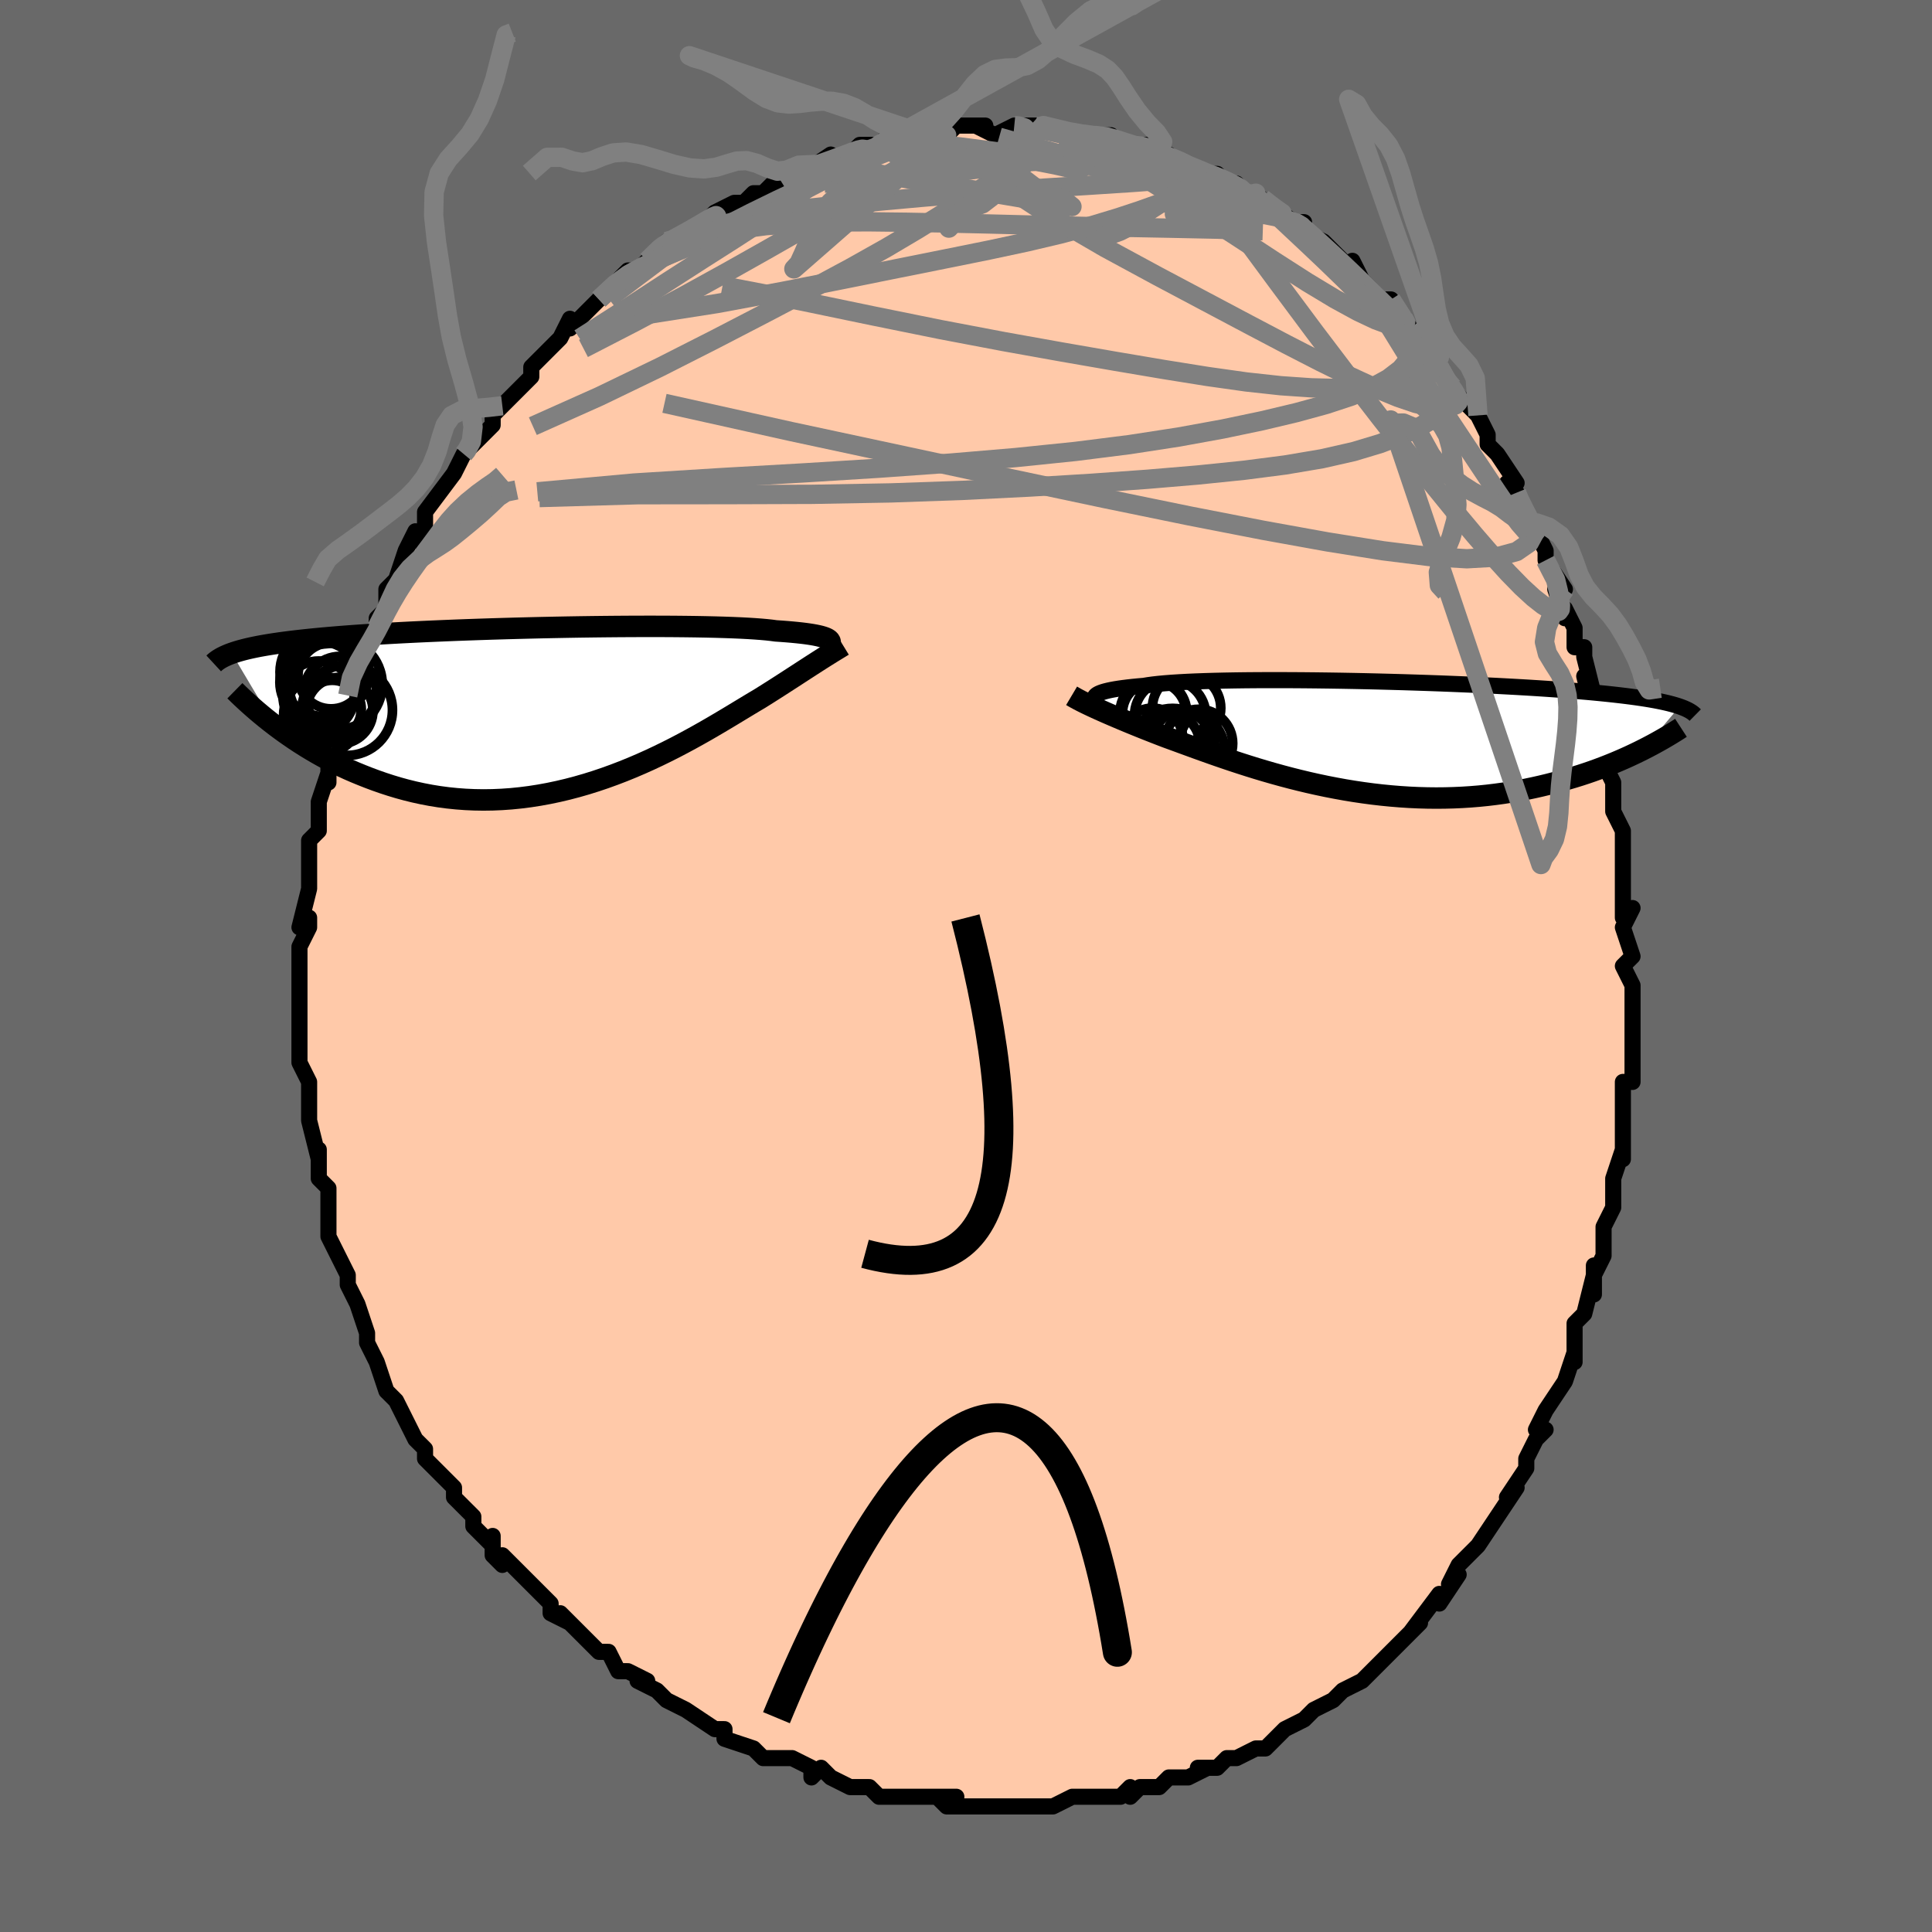 <svg viewBox="-100 -100 200 200" xmlns="http://www.w3.org/2000/svg" width="400" height="400" id="face-svg"><defs><clipPath id="leftEyeClipPath"><polyline points="28.902,-7.222,28.77,-7.289,28.609,-7.354,28.419,-7.418,28.198,-7.481,27.944,-7.542,27.659,-7.601,27.34,-7.659,26.987,-7.714,26.6,-7.768,26.179,-7.819,25.724,-7.868,25.234,-7.915,24.71,-7.96,24.151,-8.003,23.559,-8.043,23.114,-8.103,22.604,-8.159,22.029,-8.21,21.391,-8.258,20.69,-8.302,19.929,-8.342,19.109,-8.377,18.232,-8.408,17.303,-8.435,16.323,-8.458,15.295,-8.477,14.224,-8.491,13.112,-8.502,11.964,-8.509,10.782,-8.511,9.572,-8.51,8.335,-8.505,7.078,-8.497,5.803,-8.485,4.514,-8.47,3.214,-8.452,1.909,-8.43,0.601,-8.405,-0.707,-8.378,-2.01,-8.347,-3.305,-8.314,-4.59,-8.278,-5.861,-8.24,-7.115,-8.199,-8.351,-8.156,-9.564,-8.111,-10.754,-8.063,-11.918,-8.014,-13.054,-7.963,-14.16,-7.91,-15.235,-7.855,-16.279,-7.798,-17.289,-7.74,-18.265,-7.68,-19.207,-7.618,-20.114,-7.555,-20.986,-7.491,-21.824,-7.425,-22.627,-7.358,-23.397,-7.29,-24.133,-7.22,-24.838,-7.149,-25.513,-7.077,-26.158,-7.003,-26.777,-6.929,-27.368,-6.853,-27.932,-6.775,-28.469,-6.696,-28.979,-6.615,-29.463,-6.533,-29.922,-6.45,-30.356,-6.364,-30.766,-6.277,-31.152,-6.189,-31.516,-6.099,-31.858,-6.007,-32.179,-5.914,-32.48,-5.819,-32.76,-5.723,-28.326,1.733,-27.834,2.102,-27.328,2.471,-26.805,2.838,-26.268,3.205,-25.715,3.569,-25.146,3.929,-24.562,4.285,-23.961,4.637,-23.346,4.982,-22.715,5.32,-22.068,5.65,-21.407,5.972,-20.73,6.284,-20.038,6.585,-19.329,6.877,-18.603,7.164,-17.859,7.441,-17.098,7.708,-16.318,7.962,-15.521,8.202,-14.707,8.425,-13.877,8.63,-13.03,8.815,-12.168,8.98,-11.291,9.122,-10.399,9.24,-9.495,9.333,-8.578,9.401,-7.649,9.443,-6.71,9.458,-5.762,9.445,-4.806,9.404,-3.843,9.336,-2.874,9.239,-1.9,9.115,-0.924,8.963,0.054,8.784,1.032,8.578,2.01,8.347,2.984,8.091,3.954,7.812,4.918,7.51,5.875,7.187,6.824,6.844,7.762,6.484,8.688,6.107,9.601,5.716,10.5,5.313,11.382,4.899,12.246,4.477,13.092,4.05,13.917,3.618,14.721,3.185,15.503,2.753,16.261,2.325,16.994,1.901,17.701,1.486,18.382,1.081,19.037,0.688,19.663,0.309,20.262,-0.053,20.832,-0.398,21.374,-0.723,21.888,-1.027,22.419,-1.36,22.935,-1.685,23.435,-2.003,23.918,-2.312,24.385,-2.613,24.835,-2.904,25.27,-3.185,25.688,-3.456,26.089,-3.717,26.475,-3.968,26.845,-4.207,27.198,-4.436,27.537,-4.654,27.86,-4.862,28.168,-5.059"></polyline></clipPath><clipPath id="rightEyeClipPath"><polyline points="-29.167,-4.28,-29.081,-4.366,-28.963,-4.45,-28.81,-4.532,-28.623,-4.612,-28.4,-4.69,-28.141,-4.765,-27.845,-4.838,-27.513,-4.909,-27.144,-4.977,-26.739,-5.042,-26.296,-5.104,-25.818,-5.164,-25.303,-5.221,-24.752,-5.275,-24.166,-5.325,-23.715,-5.4,-23.198,-5.47,-22.617,-5.535,-21.971,-5.595,-21.263,-5.65,-20.494,-5.699,-19.668,-5.744,-18.785,-5.783,-17.849,-5.817,-16.864,-5.846,-15.832,-5.87,-14.757,-5.889,-13.643,-5.904,-12.493,-5.913,-11.31,-5.918,-10.1,-5.918,-8.865,-5.914,-7.61,-5.906,-6.339,-5.893,-5.054,-5.877,-3.761,-5.857,-2.463,-5.833,-1.163,-5.806,0.135,-5.775,1.427,-5.741,2.711,-5.705,3.983,-5.665,5.24,-5.623,6.48,-5.579,7.7,-5.532,8.897,-5.483,10.069,-5.432,11.215,-5.379,12.332,-5.324,13.418,-5.267,14.473,-5.209,15.496,-5.15,16.484,-5.089,17.438,-5.027,18.358,-4.963,19.242,-4.899,20.09,-4.834,20.904,-4.768,21.683,-4.701,22.429,-4.633,23.141,-4.564,23.822,-4.495,24.472,-4.425,25.092,-4.354,25.686,-4.283,26.252,-4.211,26.791,-4.138,27.303,-4.064,27.787,-3.989,28.246,-3.913,28.679,-3.837,29.088,-3.759,29.472,-3.681,29.833,-3.601,30.171,-3.521,30.488,-3.439,30.783,-3.357,31.057,-3.274,31.312,-3.19,27.551,1.259,27.086,1.491,26.607,1.722,26.113,1.954,25.605,2.184,25.081,2.413,24.544,2.64,23.991,2.865,23.423,3.087,22.841,3.306,22.244,3.521,21.632,3.731,21.006,3.936,20.365,4.135,19.71,4.328,19.039,4.517,18.351,4.701,17.646,4.881,16.923,5.055,16.184,5.221,15.427,5.379,14.654,5.527,13.864,5.664,13.059,5.79,12.237,5.903,11.401,6.004,10.55,6.09,9.686,6.161,8.808,6.217,7.919,6.257,7.018,6.281,6.107,6.289,5.186,6.279,4.257,6.253,3.321,6.21,2.379,6.149,1.432,6.072,0.481,5.978,-0.473,5.868,-1.427,5.741,-2.382,5.6,-3.334,5.443,-4.284,5.271,-5.23,5.087,-6.17,4.889,-7.104,4.68,-8.028,4.459,-8.943,4.229,-9.847,3.99,-10.739,3.743,-11.617,3.49,-12.48,3.232,-13.327,2.969,-14.156,2.704,-14.966,2.438,-15.757,2.172,-16.528,1.907,-17.277,1.644,-18.003,1.386,-18.706,1.133,-19.385,0.886,-20.04,0.647,-20.67,0.416,-21.275,0.195,-21.854,-0.016,-22.429,-0.236,-22.99,-0.454,-23.535,-0.668,-24.066,-0.878,-24.581,-1.085,-25.081,-1.288,-25.566,-1.487,-26.035,-1.681,-26.488,-1.871,-26.925,-2.056,-27.347,-2.236,-27.752,-2.411,-28.142,-2.581,-28.516,-2.747,-28.874,-2.908"></polyline></clipPath><filter id="fuzzy"><feTurbulence id="turbulence" baseFrequency="0.05" numOctaves="3" type="noise" result="noise"></feTurbulence><feDisplacementMap in="SourceGraphic" in2="noise" scale="2"></feDisplacementMap></filter><linearGradient id="rainbowGradient" x1="0%" y1="0%" x2="100%" y2="0%"><stop offset="0%" style="stop-color: rgb(220, 208, 186);  stop-opacity: 1"></stop><stop offset="50%" style="stop-color: rgb(145, 85, 61);  stop-opacity: 1"></stop><stop offset="100%" style="stop-color: rgb(255, 105, 180);  stop-opacity: 1"></stop></linearGradient></defs><title>That&#39;s an ugly face</title><desc>CREATED BY XUAN TANG, MORE INFO AT TXSTC55.GITHUB.IO</desc><rect x="-100" y="-100" width="100%" height="100%" opacity="1" fill="rgb(105, 105, 105)"></rect><polyline id="faceContour" points="68,0,69,2,69,3,69,3,69,5,69,7,69,8,69,10,69,12,68,12,68,16,68,16,68,20,68,19,67,22,67,24,67,22,67,25,66,27,66,28,66,30,65,32,65,31,65,34,65,32,64,36,64,36,63,37,63,38,63,41,63,40,62,43,62,43,60,46,59,48,60,48,59,49,58,51,58,51,58,52,56,55,57,54,55,57,55,57,55,57,53,60,53,60,53,60,51,62,50,64,51,63,49,66,49,65,46,69,47,68,46,69,45,70,45,70,44,71,42,73,42,73,41,74,39,75,39,75,38,76,38,76,36,77,36,77,35,78,33,79,32,80,31,81,30,81,30,81,28,82,27,82,26,83,24,83,25,83,23,84,22,84,21,84,20,85,18,85,17,86,17,85,16,86,15,86,14,86,13,86,12,86,11,86,9,87,7,87,6,87,5,87,5,87,1,87,1,87,0,87,-2,87,-3,86,-1,86,-4,86,-5,86,-7,86,-6,86,-9,86,-10,85,-11,85,-11,85,-12,85,-14,84,-15,83,-16,84,-16,83,-18,82,-19,82,-20,82,-21,82,-22,81,-22,81,-25,80,-25,79,-26,79,-26,79,-29,77,-29,77,-29,77,-31,76,-32,75,-34,74,-33,74,-35,73,-36,73,-37,71,-38,71,-39,70,-39,70,-42,67,-41,68,-43,67,-43,66,-43,66,-44,65,-47,62,-48,61,-48,62,-49,61,-49,59,-49,60,-51,58,-51,58,-51,57,-53,55,-53,54,-55,52,-55,52,-56,51,-56,50,-57,49,-58,47,-58,47,-59,45,-59,45,-59,45,-60,44,-61,41,-62,39,-62,39,-62,38,-63,35,-63,35,-63,35,-64,33,-64,32,-65,30,-66,28,-66,26,-66,27,-66,27,-66,23,-67,22,-67,21,-67,19,-67,21,-67,20,-68,16,-68,16,-68,16,-68,13,-68,12,-69,10,-69,8,-69,9,-69,7,-69,6,-69,2,-69,3,-69,1,-69,0,-69,-2,-68,-4,-68,-5,-69,-4,-68,-8,-68,-8,-68,-10,-68,-9,-68,-11,-68,-13,-67,-14,-67,-16,-67,-17,-66,-20,-66,-19,-66,-22,-66,-23,-66,-21,-66,-23,-64,-26,-64,-26,-64,-28,-64,-28,-64,-30,-63,-32,-62,-34,-62,-34,-61,-35,-61,-36,-60,-37,-60,-39,-60,-39,-59,-40,-58,-43,-57,-45,-57,-44,-56,-45,-56,-46,-56,-47,-56,-47,-53,-51,-53,-51,-52,-53,-52,-53,-51,-54,-50,-55,-49,-56,-49,-57,-48,-58,-48,-58,-47,-59,-46,-60,-45,-61,-45,-62,-45,-62,-43,-64,-42,-65,-41,-67,-41,-66,-39,-68,-38,-69,-38,-69,-36,-71,-35,-72,-35,-72,-35,-72,-34,-72,-33,-73,-31,-75,-31,-75,-31,-75,-28,-76,-27,-77,-26,-78,-24,-79,-24,-79,-23,-79,-22,-80,-21,-80,-20,-81,-19,-81,-19,-81,-18,-82,-15,-83,-17,-82,-14,-84,-14,-83,-12,-84,-11,-85,-10,-85,-9,-85,-8,-86,-9,-85,-7,-86,-4,-86,-2,-86,-5,-86,-2,-86,-1,-87,0,-87,2,-87,1,-87,3,-86,5,-87,5,-87,7,-87,8,-87,7,-86,8,-87,12,-86,12,-86,14,-86,15,-86,14,-86,15,-86,16,-85,19,-85,19,-85,21,-84,20,-84,20,-84,23,-83,25,-82,25,-82,26,-82,27,-81,28,-81,29,-80,30,-80,30,-80,31,-79,31,-79,34,-77,34,-77,35,-77,35,-76,37,-75,37,-75,38,-74,40,-72,40,-73,41,-71,41,-71,43,-69,43,-69,44,-69,46,-66,46,-66,46,-66,46,-66,49,-63,49,-62,49,-62,50,-60,51,-59,52,-58,53,-57,53,-57,54,-55,54,-54,55,-53,57,-50,56,-50,57,-49,57,-49,58,-46,59,-46,59,-45,60,-43,60,-42,62,-39,61,-39,62,-36,62,-37,63,-35,63,-33,64,-33,64,-32,65,-28,64,-30,65,-26,65,-26,65,-26,66,-24,66,-21,66,-21,67,-19,67,-18,67,-16,68,-14,68,-13,68,-13,68,-12,68,-9,68,-5,68,-5,69,-6,68,-4,69,-1,68,0,69,2" fill="#ffc9a9" stroke="black" stroke-width="1.667" stroke-linejoin="round" filter="url(#fuzzy)"></polyline><g transform="translate(42.563 -23.675)"><polyline id="rightCountour" points="-29.167,-4.28,-29.081,-4.366,-28.963,-4.45,-28.81,-4.532,-28.623,-4.612,-28.4,-4.69,-28.141,-4.765,-27.845,-4.838,-27.513,-4.909,-27.144,-4.977,-26.739,-5.042,-26.296,-5.104,-25.818,-5.164,-25.303,-5.221,-24.752,-5.275,-24.166,-5.325,-23.715,-5.4,-23.198,-5.47,-22.617,-5.535,-21.971,-5.595,-21.263,-5.65,-20.494,-5.699,-19.668,-5.744,-18.785,-5.783,-17.849,-5.817,-16.864,-5.846,-15.832,-5.87,-14.757,-5.889,-13.643,-5.904,-12.493,-5.913,-11.31,-5.918,-10.1,-5.918,-8.865,-5.914,-7.61,-5.906,-6.339,-5.893,-5.054,-5.877,-3.761,-5.857,-2.463,-5.833,-1.163,-5.806,0.135,-5.775,1.427,-5.741,2.711,-5.705,3.983,-5.665,5.24,-5.623,6.48,-5.579,7.7,-5.532,8.897,-5.483,10.069,-5.432,11.215,-5.379,12.332,-5.324,13.418,-5.267,14.473,-5.209,15.496,-5.15,16.484,-5.089,17.438,-5.027,18.358,-4.963,19.242,-4.899,20.09,-4.834,20.904,-4.768,21.683,-4.701,22.429,-4.633,23.141,-4.564,23.822,-4.495,24.472,-4.425,25.092,-4.354,25.686,-4.283,26.252,-4.211,26.791,-4.138,27.303,-4.064,27.787,-3.989,28.246,-3.913,28.679,-3.837,29.088,-3.759,29.472,-3.681,29.833,-3.601,30.171,-3.521,30.488,-3.439,30.783,-3.357,31.057,-3.274,31.312,-3.19,27.551,1.259,27.086,1.491,26.607,1.722,26.113,1.954,25.605,2.184,25.081,2.413,24.544,2.64,23.991,2.865,23.423,3.087,22.841,3.306,22.244,3.521,21.632,3.731,21.006,3.936,20.365,4.135,19.71,4.328,19.039,4.517,18.351,4.701,17.646,4.881,16.923,5.055,16.184,5.221,15.427,5.379,14.654,5.527,13.864,5.664,13.059,5.79,12.237,5.903,11.401,6.004,10.55,6.09,9.686,6.161,8.808,6.217,7.919,6.257,7.018,6.281,6.107,6.289,5.186,6.279,4.257,6.253,3.321,6.21,2.379,6.149,1.432,6.072,0.481,5.978,-0.473,5.868,-1.427,5.741,-2.382,5.6,-3.334,5.443,-4.284,5.271,-5.23,5.087,-6.17,4.889,-7.104,4.68,-8.028,4.459,-8.943,4.229,-9.847,3.99,-10.739,3.743,-11.617,3.49,-12.48,3.232,-13.327,2.969,-14.156,2.704,-14.966,2.438,-15.757,2.172,-16.528,1.907,-17.277,1.644,-18.003,1.386,-18.706,1.133,-19.385,0.886,-20.04,0.647,-20.67,0.416,-21.275,0.195,-21.854,-0.016,-22.429,-0.236,-22.99,-0.454,-23.535,-0.668,-24.066,-0.878,-24.581,-1.085,-25.081,-1.288,-25.566,-1.487,-26.035,-1.681,-26.488,-1.871,-26.925,-2.056,-27.347,-2.236,-27.752,-2.411,-28.142,-2.581,-28.516,-2.747,-28.874,-2.908" fill="white" stroke="white" stroke-width="0" stroke-linejoin="round" filter="url(#fuzzy)"></polyline></g><g transform="translate(-43.247 -26.648)"><polyline id="leftCountour" points="28.902,-7.222,28.77,-7.289,28.609,-7.354,28.419,-7.418,28.198,-7.481,27.944,-7.542,27.659,-7.601,27.34,-7.659,26.987,-7.714,26.6,-7.768,26.179,-7.819,25.724,-7.868,25.234,-7.915,24.71,-7.96,24.151,-8.003,23.559,-8.043,23.114,-8.103,22.604,-8.159,22.029,-8.21,21.391,-8.258,20.69,-8.302,19.929,-8.342,19.109,-8.377,18.232,-8.408,17.303,-8.435,16.323,-8.458,15.295,-8.477,14.224,-8.491,13.112,-8.502,11.964,-8.509,10.782,-8.511,9.572,-8.51,8.335,-8.505,7.078,-8.497,5.803,-8.485,4.514,-8.47,3.214,-8.452,1.909,-8.43,0.601,-8.405,-0.707,-8.378,-2.01,-8.347,-3.305,-8.314,-4.59,-8.278,-5.861,-8.24,-7.115,-8.199,-8.351,-8.156,-9.564,-8.111,-10.754,-8.063,-11.918,-8.014,-13.054,-7.963,-14.16,-7.91,-15.235,-7.855,-16.279,-7.798,-17.289,-7.74,-18.265,-7.68,-19.207,-7.618,-20.114,-7.555,-20.986,-7.491,-21.824,-7.425,-22.627,-7.358,-23.397,-7.29,-24.133,-7.22,-24.838,-7.149,-25.513,-7.077,-26.158,-7.003,-26.777,-6.929,-27.368,-6.853,-27.932,-6.775,-28.469,-6.696,-28.979,-6.615,-29.463,-6.533,-29.922,-6.45,-30.356,-6.364,-30.766,-6.277,-31.152,-6.189,-31.516,-6.099,-31.858,-6.007,-32.179,-5.914,-32.48,-5.819,-32.76,-5.723,-28.326,1.733,-27.834,2.102,-27.328,2.471,-26.805,2.838,-26.268,3.205,-25.715,3.569,-25.146,3.929,-24.562,4.285,-23.961,4.637,-23.346,4.982,-22.715,5.32,-22.068,5.65,-21.407,5.972,-20.73,6.284,-20.038,6.585,-19.329,6.877,-18.603,7.164,-17.859,7.441,-17.098,7.708,-16.318,7.962,-15.521,8.202,-14.707,8.425,-13.877,8.63,-13.03,8.815,-12.168,8.98,-11.291,9.122,-10.399,9.24,-9.495,9.333,-8.578,9.401,-7.649,9.443,-6.71,9.458,-5.762,9.445,-4.806,9.404,-3.843,9.336,-2.874,9.239,-1.9,9.115,-0.924,8.963,0.054,8.784,1.032,8.578,2.01,8.347,2.984,8.091,3.954,7.812,4.918,7.51,5.875,7.187,6.824,6.844,7.762,6.484,8.688,6.107,9.601,5.716,10.5,5.313,11.382,4.899,12.246,4.477,13.092,4.05,13.917,3.618,14.721,3.185,15.503,2.753,16.261,2.325,16.994,1.901,17.701,1.486,18.382,1.081,19.037,0.688,19.663,0.309,20.262,-0.053,20.832,-0.398,21.374,-0.723,21.888,-1.027,22.419,-1.36,22.935,-1.685,23.435,-2.003,23.918,-2.312,24.385,-2.613,24.835,-2.904,25.27,-3.185,25.688,-3.456,26.089,-3.717,26.475,-3.968,26.845,-4.207,27.198,-4.436,27.537,-4.654,27.86,-4.862,28.168,-5.059" fill="white" stroke="white" stroke-width="0" stroke-linejoin="round" filter="url(#fuzzy)"></polyline></g><g transform="translate(42.563 -23.675)"><polyline id="rightUpper" points="-28.516,-3.373,-28.675,-3.464,-28.82,-3.556,-28.947,-3.648,-29.054,-3.741,-29.139,-3.832,-29.2,-3.924,-29.235,-4.015,-29.242,-4.104,-29.22,-4.193,-29.167,-4.28,-29.081,-4.366,-28.963,-4.45,-28.81,-4.532,-28.623,-4.612,-28.4,-4.69,-28.141,-4.765,-27.845,-4.838,-27.513,-4.909,-27.144,-4.977,-26.739,-5.042,-26.296,-5.104,-25.818,-5.164,-25.303,-5.221,-24.752,-5.275,-24.166,-5.325,-23.715,-5.4,-23.198,-5.47,-22.617,-5.535,-21.971,-5.595,-21.263,-5.65,-20.494,-5.699,-19.668,-5.744,-18.785,-5.783,-17.849,-5.817,-16.864,-5.846,-15.832,-5.87,-14.757,-5.889,-13.643,-5.904,-12.493,-5.913,-11.31,-5.918,-10.1,-5.918,-8.865,-5.914,-7.61,-5.906,-6.339,-5.893,-5.054,-5.877,-3.761,-5.857,-2.463,-5.833,-1.163,-5.806,0.135,-5.775,1.427,-5.741,2.711,-5.705,3.983,-5.665,5.24,-5.623,6.48,-5.579,7.7,-5.532,8.897,-5.483,10.069,-5.432,11.215,-5.379,12.332,-5.324,13.418,-5.267,14.473,-5.209,15.496,-5.15,16.484,-5.089,17.438,-5.027,18.358,-4.963,19.242,-4.899,20.09,-4.834,20.904,-4.768,21.683,-4.701,22.429,-4.633,23.141,-4.564,23.822,-4.495,24.472,-4.425,25.092,-4.354,25.686,-4.283,26.252,-4.211,26.791,-4.138,27.303,-4.064,27.787,-3.989,28.246,-3.913,28.679,-3.837,29.088,-3.759,29.472,-3.681,29.833,-3.601,30.171,-3.521,30.488,-3.439,30.783,-3.357,31.057,-3.274,31.312,-3.19,31.548,-3.105,31.765,-3.019,31.965,-2.932,32.148,-2.844,32.314,-2.756,32.465,-2.666,32.601,-2.576,32.723,-2.484,32.831,-2.392,32.925,-2.299" fill="none" stroke="black" stroke-width="1.667" stroke-linejoin="round" filter="url(#fuzzy)"></polyline><polyline id="rightLower" points="-31.631,-4.297,-31.419,-4.171,-31.193,-4.044,-30.954,-3.914,-30.701,-3.781,-30.434,-3.645,-30.152,-3.506,-29.855,-3.363,-29.544,-3.216,-29.217,-3.064,-28.874,-2.908,-28.516,-2.747,-28.142,-2.581,-27.752,-2.411,-27.347,-2.236,-26.925,-2.056,-26.488,-1.871,-26.035,-1.681,-25.566,-1.487,-25.081,-1.288,-24.581,-1.085,-24.066,-0.878,-23.535,-0.668,-22.99,-0.454,-22.429,-0.236,-21.854,-0.016,-21.275,0.195,-20.67,0.416,-20.04,0.647,-19.385,0.886,-18.706,1.133,-18.003,1.386,-17.277,1.644,-16.528,1.907,-15.757,2.172,-14.966,2.438,-14.156,2.704,-13.327,2.969,-12.48,3.232,-11.617,3.49,-10.739,3.743,-9.847,3.99,-8.943,4.229,-8.028,4.459,-7.104,4.68,-6.17,4.889,-5.23,5.087,-4.284,5.271,-3.334,5.443,-2.382,5.6,-1.427,5.741,-0.473,5.868,0.481,5.978,1.432,6.072,2.379,6.149,3.321,6.21,4.257,6.253,5.186,6.279,6.107,6.289,7.018,6.281,7.919,6.257,8.808,6.217,9.686,6.161,10.55,6.09,11.401,6.004,12.237,5.903,13.059,5.79,13.864,5.664,14.654,5.527,15.427,5.379,16.184,5.221,16.923,5.055,17.646,4.881,18.351,4.701,19.039,4.517,19.71,4.328,20.365,4.135,21.006,3.936,21.632,3.731,22.244,3.521,22.841,3.306,23.423,3.087,23.991,2.865,24.544,2.64,25.081,2.413,25.605,2.184,26.113,1.954,26.607,1.722,27.086,1.491,27.551,1.259,28.002,1.028,28.439,0.798,28.861,0.569,29.27,0.341,29.666,0.115,30.048,-0.109,30.417,-0.33,30.774,-0.55,31.118,-0.767,31.449,-0.982" fill="none" stroke="black" stroke-width="2.222" stroke-linejoin="round" filter="url(#fuzzy)"></polyline><!--[--><circle r="3.69" cx="-21.429" cy="-2.262" stroke="black" fill="none" stroke-width="1" filter="url(#fuzzy)" clip-path="url(#rightEyeClipPath)"></circle><circle r="4.438" cx="-20.192" cy="1.545" stroke="black" fill="none" stroke-width="1" filter="url(#fuzzy)" clip-path="url(#rightEyeClipPath)"></circle><circle r="3.537" cx="-18.491" cy="0.635" stroke="black" fill="none" stroke-width="1" filter="url(#fuzzy)" clip-path="url(#rightEyeClipPath)"></circle><circle r="3.142" cx="-23.263" cy="0.12" stroke="black" fill="none" stroke-width="1" filter="url(#fuzzy)" clip-path="url(#rightEyeClipPath)"></circle><circle r="3.541" cx="-19.73" cy="-3.03" stroke="black" fill="none" stroke-width="1" filter="url(#fuzzy)" clip-path="url(#rightEyeClipPath)"></circle><circle r="3.291" cx="-23.074" cy="-2.489" stroke="black" fill="none" stroke-width="1" filter="url(#fuzzy)" clip-path="url(#rightEyeClipPath)"></circle><circle r="3.056" cx="-21.445" cy="0.618" stroke="black" fill="none" stroke-width="1" filter="url(#fuzzy)" clip-path="url(#rightEyeClipPath)"></circle><circle r="3.011" cx="-20.144" cy="0.265" stroke="black" fill="none" stroke-width="1" filter="url(#fuzzy)" clip-path="url(#rightEyeClipPath)"></circle><circle r="3.456" cx="-23.165" cy="-2.555" stroke="black" fill="none" stroke-width="1" filter="url(#fuzzy)" clip-path="url(#rightEyeClipPath)"></circle><circle r="4.415" cx="-21.17" cy="1.42" stroke="black" fill="none" stroke-width="1" filter="url(#fuzzy)" clip-path="url(#rightEyeClipPath)"></circle><!--]--></g><g transform="translate(-43.247 -26.648)"><polyline id="leftUpper" points="29.047,-6.527,29.094,-6.596,29.135,-6.665,29.166,-6.735,29.185,-6.806,29.189,-6.876,29.175,-6.946,29.142,-7.016,29.086,-7.086,29.007,-7.154,28.902,-7.222,28.77,-7.289,28.609,-7.354,28.419,-7.418,28.198,-7.481,27.944,-7.542,27.659,-7.601,27.34,-7.659,26.987,-7.714,26.6,-7.768,26.179,-7.819,25.724,-7.868,25.234,-7.915,24.71,-7.96,24.151,-8.003,23.559,-8.043,23.114,-8.103,22.604,-8.159,22.029,-8.21,21.391,-8.258,20.69,-8.302,19.929,-8.342,19.109,-8.377,18.232,-8.408,17.303,-8.435,16.323,-8.458,15.295,-8.477,14.224,-8.491,13.112,-8.502,11.964,-8.509,10.782,-8.511,9.572,-8.51,8.335,-8.505,7.078,-8.497,5.803,-8.485,4.514,-8.47,3.214,-8.452,1.909,-8.43,0.601,-8.405,-0.707,-8.378,-2.01,-8.347,-3.305,-8.314,-4.59,-8.278,-5.861,-8.24,-7.115,-8.199,-8.351,-8.156,-9.564,-8.111,-10.754,-8.063,-11.918,-8.014,-13.054,-7.963,-14.16,-7.91,-15.235,-7.855,-16.279,-7.798,-17.289,-7.74,-18.265,-7.68,-19.207,-7.618,-20.114,-7.555,-20.986,-7.491,-21.824,-7.425,-22.627,-7.358,-23.397,-7.29,-24.133,-7.22,-24.838,-7.149,-25.513,-7.077,-26.158,-7.003,-26.777,-6.929,-27.368,-6.853,-27.932,-6.775,-28.469,-6.696,-28.979,-6.615,-29.463,-6.533,-29.922,-6.45,-30.356,-6.364,-30.766,-6.277,-31.152,-6.189,-31.516,-6.099,-31.858,-6.007,-32.179,-5.914,-32.48,-5.819,-32.76,-5.723,-33.022,-5.625,-33.265,-5.525,-33.491,-5.424,-33.699,-5.322,-33.892,-5.218,-34.069,-5.112,-34.23,-5.005,-34.378,-4.896,-34.511,-4.786,-34.631,-4.675" fill="none" stroke="black" stroke-width="2.222" stroke-linejoin="round" filter="url(#fuzzy)"></polyline><polyline id="leftLower" points="30.534,-6.527,30.346,-6.412,30.15,-6.292,29.944,-6.166,29.727,-6.034,29.499,-5.894,29.259,-5.745,29.007,-5.588,28.741,-5.422,28.462,-5.245,28.168,-5.059,27.86,-4.862,27.537,-4.654,27.198,-4.436,26.845,-4.207,26.475,-3.968,26.089,-3.717,25.688,-3.456,25.27,-3.185,24.835,-2.904,24.385,-2.613,23.918,-2.312,23.435,-2.003,22.935,-1.685,22.419,-1.36,21.888,-1.027,21.374,-0.723,20.832,-0.398,20.262,-0.053,19.663,0.309,19.037,0.688,18.382,1.081,17.701,1.486,16.994,1.901,16.261,2.325,15.503,2.753,14.721,3.185,13.917,3.618,13.092,4.05,12.246,4.477,11.382,4.899,10.5,5.313,9.601,5.716,8.688,6.107,7.762,6.484,6.824,6.844,5.875,7.187,4.918,7.51,3.954,7.812,2.984,8.091,2.01,8.347,1.032,8.578,0.054,8.784,-0.924,8.963,-1.9,9.115,-2.874,9.239,-3.843,9.336,-4.806,9.404,-5.762,9.445,-6.71,9.458,-7.649,9.443,-8.578,9.401,-9.495,9.333,-10.399,9.24,-11.291,9.122,-12.168,8.98,-13.03,8.815,-13.877,8.63,-14.707,8.425,-15.521,8.202,-16.318,7.962,-17.098,7.708,-17.859,7.441,-18.603,7.164,-19.329,6.877,-20.038,6.585,-20.73,6.284,-21.407,5.972,-22.068,5.65,-22.715,5.32,-23.346,4.982,-23.961,4.637,-24.562,4.285,-25.146,3.929,-25.715,3.569,-26.268,3.205,-26.805,2.838,-27.328,2.471,-27.834,2.102,-28.326,1.733,-28.802,1.364,-29.263,0.997,-29.709,0.631,-30.141,0.268,-30.558,-0.093,-30.961,-0.451,-31.35,-0.805,-31.726,-1.156,-32.088,-1.502,-32.437,-1.845" fill="none" stroke="black" stroke-width="2.222" stroke-linejoin="round" filter="url(#fuzzy)"></polyline><!--[--><circle r="4.688" cx="-20.813" cy="0.159" stroke="black" fill="none" stroke-width="1" filter="url(#fuzzy)" clip-path="url(#leftEyeClipPath)"></circle><circle r="3.76" cx="-21.534" cy="-1.646" stroke="black" fill="none" stroke-width="1" filter="url(#fuzzy)" clip-path="url(#leftEyeClipPath)"></circle><circle r="3.429" cx="-22.476" cy="-3.399" stroke="black" fill="none" stroke-width="1" filter="url(#fuzzy)" clip-path="url(#leftEyeClipPath)"></circle><circle r="3.682" cx="-23.771" cy="-1.243" stroke="black" fill="none" stroke-width="1" filter="url(#fuzzy)" clip-path="url(#leftEyeClipPath)"></circle><circle r="4.607" cx="-23.161" cy="-3.778" stroke="black" fill="none" stroke-width="1" filter="url(#fuzzy)" clip-path="url(#leftEyeClipPath)"></circle><circle r="3.445" cx="-21.588" cy="0.21" stroke="black" fill="none" stroke-width="1" filter="url(#fuzzy)" clip-path="url(#leftEyeClipPath)"></circle><circle r="4.83" cx="-22.011" cy="-2.498" stroke="black" fill="none" stroke-width="1" filter="url(#fuzzy)" clip-path="url(#leftEyeClipPath)"></circle><circle r="4.004" cx="-23.39" cy="0.674" stroke="black" fill="none" stroke-width="1" filter="url(#fuzzy)" clip-path="url(#leftEyeClipPath)"></circle><circle r="4.205" cx="-23.575" cy="-2.729" stroke="black" fill="none" stroke-width="1" filter="url(#fuzzy)" clip-path="url(#leftEyeClipPath)"></circle><circle r="3.005" cx="-22.356" cy="0.076" stroke="black" fill="none" stroke-width="1" filter="url(#fuzzy)" clip-path="url(#leftEyeClipPath)"></circle><!--]--></g><g id="hairs"><!--[--><polyline points="-17,-82,-14.993,-83.076,-13.712,-83.536,-12.661,-83.92,-11.797,-84.248,-11.152,-84.469,-10.728,-84.562,-10.496,-84.53,-10.43,-84.376,-10.547,-84.097,-10.921,-83.684,-11.636,-83.134,-12.744,-82.448,-14.242,-81.627,-16.108,-80.652,-18.351,-79.487,-21.013,-78.104,-24.11,-76.546,-27.556,-74.945,-31.19,-73.441" fill="none" stroke="rgb(128, 128, 128)" stroke-width="2" stroke-linejoin="round" filter="url(#fuzzy)"></polyline><polyline points="-33,-73,-31.695,-74.271,-30.826,-74.923,-29.852,-75.475,-28.76,-76.073,-27.708,-76.679,-26.834,-77.195,-26.215,-77.541,-25.875,-77.68,-25.812,-77.62,-26.01,-77.39,-26.465,-77.007,-27.201,-76.45,-28.272,-75.662,-29.737,-74.58,-31.637,-73.162,-34.007,-71.382,-37.009,-69.112" fill="none" stroke="rgb(128, 128, 128)" stroke-width="2" stroke-linejoin="round" filter="url(#fuzzy)"></polyline><polyline points="-9,-85,-8.274,-85.387,-7.062,-85.357,-5.13,-85.234,-2.831,-85.036,-0.439,-84.767,1.996,-84.453,4.531,-84.116,7.199,-83.751,9.973,-83.338,12.798,-82.859,15.629,-82.32,18.434,-81.754,21.159,-81.214,23.705,-80.754,25.995,-80.403,28.081,-80.134" fill="none" stroke="rgb(128, 128, 128)" stroke-width="2" stroke-linejoin="round" filter="url(#fuzzy)"></polyline><polyline points="20,-84,22.289,-83.12,23.536,-82.489,24.106,-82.021,24.262,-81.588,24.099,-81.129,23.61,-80.634,22.764,-80.103,21.541,-79.531,19.946,-78.903,17.99,-78.206,15.676,-77.443,12.985,-76.631,9.89,-75.8,6.36,-74.964,2.367,-74.111,-2.119,-73.204,-7.136,-72.198,-12.725,-71.072,-18.922,-69.848,-25.771,-68.579,-33.267,-67.406" fill="none" stroke="rgb(128, 128, 128)" stroke-width="2" stroke-linejoin="round" filter="url(#fuzzy)"></polyline><polyline points="34,-77,34.343,-76.835,35.098,-76.26,36.111,-75.368,37.291,-74.291,38.558,-73.113,39.838,-71.898,41.065,-70.713,42.185,-69.616,43.165,-68.653,43.986,-67.865,44.628,-67.286,45.084,-66.915,45.379,-66.705,45.513,-66.653,45.271,-67.085" fill="none" stroke="rgb(128, 128, 128)" stroke-width="2" stroke-linejoin="round" filter="url(#fuzzy)"></polyline><polyline points="-31,-75,-29.932,-75.31,-27.778,-75.977,-25.199,-76.74,-22.353,-77.443,-19.275,-78.018,-15.972,-78.469,-12.442,-78.845,-8.691,-79.2,-4.731,-79.558,-0.581,-79.912,3.737,-80.24,8.191,-80.535,12.727,-80.817,17.257,-81.111,21.67,-81.438" fill="none" stroke="rgb(128, 128, 128)" stroke-width="2" stroke-linejoin="round" filter="url(#fuzzy)"></polyline><polyline points="5,-87,5.465,-86.955,6.056,-86.768,6.383,-86.439,6.548,-85.999,6.623,-85.461,6.533,-84.822,6.134,-84.071,5.314,-83.191,4.036,-82.162,2.331,-80.964,0.25,-79.583,-2.183,-78.016,-4.991,-76.27,-8.226,-74.354,-11.936,-72.271,-16.135,-70.014,-20.81,-67.562,-25.961,-64.893,-31.644,-62.009,-37.945,-58.967,-44.842,-55.885" fill="none" stroke="rgb(128, 128, 128)" stroke-width="2" stroke-linejoin="round" filter="url(#fuzzy)"></polyline><polyline points="49,-62,49.87,-60.484,50.534,-59.5,50.913,-58.845,50.961,-58.399,50.681,-58.084,50.098,-57.872,49.229,-57.787,48.062,-57.887,46.562,-58.235,44.689,-58.873,42.417,-59.813,39.738,-61.049,36.65,-62.569,33.144,-64.371,29.195,-66.45,24.766,-68.799,19.829,-71.419,14.415,-74.351,8.663,-77.692,2.746,-81.558" fill="none" stroke="rgb(128, 128, 128)" stroke-width="2" stroke-linejoin="round" filter="url(#fuzzy)"></polyline><polyline points="46,-66,46.648,-65.215,47.381,-64.007,47.671,-62.977,47.589,-62.144,47.232,-61.46,46.612,-60.908,45.692,-60.485,44.435,-60.178,42.817,-59.964,40.833,-59.83,38.479,-59.785,35.741,-59.853,32.596,-60.07,29.019,-60.461,24.989,-61.029,20.484,-61.75,15.483,-62.596,9.966,-63.554,3.927,-64.636,-2.611,-65.878,-9.608,-67.297,-17.084,-68.849,-25.203,-70.408" fill="none" stroke="rgb(128, 128, 128)" stroke-width="2" stroke-linejoin="round" filter="url(#fuzzy)"></polyline><polyline points="21,-84,20.608,-83.918,21.269,-83.586,22.398,-83.124,23.513,-82.678,24.428,-82.304,25.127,-81.997,25.638,-81.744,25.971,-81.535,26.108,-81.373,26.024,-81.257,25.707,-81.185,25.156,-81.156,24.381,-81.179,23.378,-81.269,22.12,-81.443,20.56,-81.708,18.648,-82.064,16.352,-82.513,13.674,-83.079,10.644,-83.802,7.27,-84.71,3.431,-85.793" fill="none" stroke="rgb(128, 128, 128)" stroke-width="2" stroke-linejoin="round" filter="url(#fuzzy)"></polyline><polyline points="57,-49,57.29,-48.292,57.808,-47.247,58.264,-46.36,58.58,-45.627,58.742,-45.04,58.724,-44.668,58.488,-44.617,58.01,-44.978,57.285,-45.808,56.307,-47.132,55.05,-48.969,53.472,-51.334,51.535,-54.244,49.216,-57.729,46.513,-61.873,43.448,-66.852" fill="none" stroke="rgb(128, 128, 128)" stroke-width="2" stroke-linejoin="round" filter="url(#fuzzy)"></polyline><polyline points="59,-46,58.904,-44.912,58.309,-43.811,57,-42.906,54.864,-42.329,51.85,-42.156,47.946,-42.389,43.148,-42.987,37.437,-43.899,30.779,-45.102,23.132,-46.592,14.459,-48.37,4.72,-50.433,-6.126,-52.76,-18.118,-55.331,-31.214,-58.246" fill="none" stroke="rgb(128, 128, 128)" stroke-width="2" stroke-linejoin="round" filter="url(#fuzzy)"></polyline><polyline points="60,-42,61.034,-39.99,61.33,-38.782,61.468,-37.943,61.539,-37.347,61.517,-36.941,61.358,-36.717,61.023,-36.691,60.484,-36.892,59.726,-37.358,58.745,-38.128,57.545,-39.23,56.131,-40.677,54.506,-42.465,52.668,-44.589,50.609,-47.053,48.305,-49.886,45.726,-53.126,42.841,-56.811,39.631,-60.969,36.104,-65.616,32.265,-70.773,28.041,-76.497" fill="none" stroke="rgb(128, 128, 128)" stroke-width="2" stroke-linejoin="round" filter="url(#fuzzy)"></polyline><polyline points="12,-86,13.512,-85.964,14.476,-85.847,15.356,-85.613,16.452,-85.265,17.775,-84.844,19.161,-84.405,20.415,-83.989,21.418,-83.619,22.145,-83.31,22.619,-83.081,22.812,-82.972,22.611,-83.037,21.965,-83.306,21.187,-83.688" fill="none" stroke="rgb(128, 128, 128)" stroke-width="2" stroke-linejoin="round" filter="url(#fuzzy)"></polyline><polyline points="-19,-81,-18.49,-81.317,-17.318,-81.891,-15.97,-82.446,-14.585,-82.952,-13.156,-83.444,-11.692,-83.941,-10.258,-84.432,-8.946,-84.879,-7.832,-85.241,-6.955,-85.498,-6.326,-85.66,-5.974,-85.749,-6.002,-85.776,-6.534,-85.73,-7.464,-85.66" fill="none" stroke="rgb(128, 128, 128)" stroke-width="2" stroke-linejoin="round" filter="url(#fuzzy)"></polyline><polyline points="44,-69,45.151,-67.204,45.414,-66.603,45.323,-66.402,45.065,-66.278,44.584,-66.234,43.737,-66.398,42.418,-66.883,40.581,-67.752,38.222,-69.038,35.347,-70.768,31.95,-72.946,27.977,-75.553,23.302,-78.568,17.842,-82.018" fill="none" stroke="rgb(128, 128, 128)" stroke-width="2" stroke-linejoin="round" filter="url(#fuzzy)"></polyline><polyline points="-31,-75,-30.544,-75.041,-29.001,-75.296,-26.661,-75.738,-23.848,-76.226,-20.732,-76.635,-17.385,-76.899,-13.83,-77.021,-10.066,-77.038,-6.089,-76.992,-1.905,-76.912,2.467,-76.812,7.001,-76.696,11.664,-76.576,16.414,-76.467,21.201,-76.376,25.985,-76.276,30.725,-76.114" fill="none" stroke="rgb(128, 128, 128)" stroke-width="2" stroke-linejoin="round" filter="url(#fuzzy)"></polyline><polyline points="-38,-69,-36.326,-70.549,-34.905,-71.59,-33.457,-72.385,-31.758,-73.188,-29.725,-74.157,-27.4,-75.323,-24.879,-76.621,-22.253,-77.956,-19.58,-79.264,-16.9,-80.525,-14.243,-81.743,-11.64,-82.918,-9.198,-84.033,-7.359,-85.059" fill="none" stroke="rgb(128, 128, 128)" stroke-width="2" stroke-linejoin="round" filter="url(#fuzzy)"></polyline><polyline points="7,-87,7.564,-86.775,8.321,-86.48,9.646,-86.187,11.281,-85.877,12.938,-85.555,14.472,-85.226,15.871,-84.881,17.193,-84.51,18.501,-84.107,19.818,-83.678,21.116,-83.239,22.34,-82.808,23.446,-82.403,24.419,-82.035,25.272,-81.713,26.021,-81.442,26.651,-81.227,27.114,-81.084,27.345,-81.03,27.296,-81.083,26.961,-81.25,26.376,-81.509,25.637,-81.793" fill="none" stroke="rgb(128, 128, 128)" stroke-width="2" stroke-linejoin="round" filter="url(#fuzzy)"></polyline><polyline points="29,-80,29.818,-79.777,30.746,-79.051,32,-77.885,33.576,-76.402,35.364,-74.726,37.238,-72.95,39.119,-71.129,40.974,-69.305,42.79,-67.513,44.56,-65.787,46.269,-64.146,47.877,-62.6,49.292,-61.174,50.371,-59.924" fill="none" stroke="rgb(128, 128, 128)" stroke-width="2" stroke-linejoin="round" filter="url(#fuzzy)"></polyline><polyline points="8,-87,10.603,-86.377,11.988,-86.133,12.806,-86.029,13.238,-85.943,13.428,-85.817,13.487,-85.632,13.436,-85.396,13.207,-85.126,12.696,-84.832,11.821,-84.514,10.559,-84.165,8.923,-83.784,6.927,-83.378,4.547,-82.965,1.723,-82.562,-1.609,-82.166,-5.484,-81.759,-9.864,-81.348,-14.66,-81.04" fill="none" stroke="rgb(128, 128, 128)" stroke-width="2" stroke-linejoin="round" filter="url(#fuzzy)"></polyline><polyline points="-9,-85,-6.952,-85.606,-5.355,-85.794,-4.473,-85.816,-4.024,-85.781,-3.763,-85.704,-3.629,-85.547,-3.662,-85.267,-3.91,-84.846,-4.405,-84.287,-5.169,-83.598,-6.237,-82.775,-7.655,-81.799,-9.468,-80.645,-11.698,-79.296,-14.34,-77.749,-17.378,-76.001,-20.823,-74.039,-24.736,-71.836,-29.199,-69.376,-34.219,-66.704,-39.6,-63.929" fill="none" stroke="rgb(128, 128, 128)" stroke-width="2" stroke-linejoin="round" filter="url(#fuzzy)"></polyline><polyline points="16,-85,18.054,-84.89,19.338,-84.532,20.366,-84.03,21.416,-83.443,22.638,-82.789,24.023,-82.093,25.468,-81.398,26.865,-80.737,28.149,-80.131,29.293,-79.589,30.287,-79.116,31.12,-78.72,31.785,-78.403,32.278,-78.163,32.594,-78.001,32.713,-77.936,32.591,-78.017,32.181,-78.304,31.505,-78.808,30.698,-79.441" fill="none" stroke="rgb(128, 128, 128)" stroke-width="2" stroke-linejoin="round" filter="url(#fuzzy)"></polyline><polyline points="49,-62,49.787,-60.437,50.192,-59.315,50.139,-58.416,49.595,-57.603,48.577,-56.78,47.118,-55.906,45.23,-54.993,42.904,-54.089,40.111,-53.249,36.83,-52.506,33.051,-51.868,28.776,-51.317,24.01,-50.829,18.744,-50.384,12.959,-49.969,6.625,-49.582,-0.285,-49.238,-7.789,-48.974,-15.89,-48.827,-24.591,-48.797,-33.938,-48.787,-44.158,-48.493" fill="none" stroke="rgb(128, 128, 128)" stroke-width="2" stroke-linejoin="round" filter="url(#fuzzy)"></polyline><polyline points="-38,-69,-36.338,-70.543,-34.97,-71.554,-33.59,-72.309,-31.96,-73.07,-29.999,-73.988,-27.758,-75.083,-25.333,-76.294,-22.797,-77.55,-20.186,-78.816,-17.542,-80.077,-14.946,-81.309,-12.499,-82.457,-10.238,-83.468,-8.051,-84.34,-5.758,-85.154" fill="none" stroke="rgb(128, 128, 128)" stroke-width="2" stroke-linejoin="round" filter="url(#fuzzy)"></polyline><polyline points="25,-82,25.325,-81.932,26.003,-81.682,26.763,-81.34,27.465,-81.002,28.031,-80.715,28.422,-80.483,28.633,-80.293,28.674,-80.134,28.546,-80.017,28.231,-79.966,27.681,-80.01,26.835,-80.164,25.623,-80.439,23.984,-80.843,21.892,-81.39,19.376,-82.1,16.523,-83.005,13.381,-84.14,9.739,-85.502" fill="none" stroke="rgb(128, 128, 128)" stroke-width="2" stroke-linejoin="round" filter="url(#fuzzy)"></polyline><polyline points="-18,-82,-16.449,-82.484,-15.741,-82.73,-15.06,-82.968,-14.393,-83.174,-13.848,-83.31,-13.519,-83.333,-13.46,-83.21,-13.684,-82.92,-14.177,-82.45,-14.928,-81.787,-15.953,-80.916,-17.312,-79.828,-19.082,-78.518,-21.318,-76.989,-24.027,-75.233,-27.199,-73.214,-30.865,-70.854,-35.123,-68.079,-39.995,-64.962" fill="none" stroke="rgb(128, 128, 128)" stroke-width="2" stroke-linejoin="round" filter="url(#fuzzy)"></polyline><polyline points="46,-66,46.045,-65.786,46.256,-64.986,46.27,-63.909,45.855,-62.816,44.991,-61.781,43.708,-60.802,42.013,-59.873,39.884,-58.988,37.291,-58.134,34.213,-57.29,30.643,-56.441,26.579,-55.59,22.015,-54.759,16.933,-53.977,11.31,-53.267,5.127,-52.632,-1.624,-52.059,-8.939,-51.535,-16.815,-51.046,-25.267,-50.565,-34.374,-49.997,-44.377,-49.087" fill="none" stroke="rgb(128, 128, 128)" stroke-width="2" stroke-linejoin="round" filter="url(#fuzzy)"></polyline><polyline points="-2,-86,-3.299,-85.843,-3.795,-85.22,-4.644,-84.305,-5.74,-83.392,-6.814,-82.643,-7.756,-82.093,-8.603,-81.706,-9.44,-81.419,-10.327,-81.158,-11.272,-80.851,-12.246,-80.431,-13.195,-79.84,-14.071,-79.027,-14.85,-77.962,-15.548,-76.662,-16.2,-75.216,-16.798,-73.82,-17.289,-72.743,-17.819,-72.165,-2,-86,-4.134,-86.151,-6.073,-86.494,-7.47,-86.781,-8.504,-87.086,-9.441,-87.576,-10.437,-88.228,-11.527,-88.862,-12.683,-89.308,-13.86,-89.514,-15.021,-89.526,-16.149,-89.426,-17.249,-89.293,-18.343,-89.226,-19.467,-89.354,-20.65,-89.797,-21.9,-90.569,-23.208,-91.529,-24.546,-92.455,-25.882,-93.196,-27.14,-93.722,-28.144,-94.006,-28.628,-94.235,-4,-86,-3.279,-86.245,-2.956,-86.708,-2.237,-87.443,-1.252,-88.534,-0.182,-89.91,0.891,-91.273,1.959,-92.29,3.034,-92.815,4.122,-92.954,5.216,-92.988,6.318,-93.212,7.45,-93.822,8.658,-94.865,9.983,-96.231,11.423,-97.682,12.9,-98.894,14.277,-99.575,15.429,-99.646,16.34,-99.394,17.174,-99.401,18.276,-100.152,20.068,-101.519,22.947,-102.658,-9,-85,-8.403,-84.948,-7.618,-84.211,-6.443,-83.653,-5.209,-83.441,-4.117,-83.405,-3.166,-83.425,-2.267,-83.476,-1.354,-83.547,-0.415,-83.587,0.538,-83.527,1.497,-83.33,2.463,-83.024,3.436,-82.665,4.397,-82.289,5.306,-81.871,6.128,-81.369,6.878,-80.796,7.673,-80.255,8.717,-79.821,10.08,-79.339,10.97,-78.616,-15,-83,-17.307,-82.9,-18.548,-82.394,-19.517,-82.277,-20.537,-82.603,-21.63,-83.081,-22.711,-83.372,-23.737,-83.326,-24.752,-83.027,-25.85,-82.69,-27.119,-82.516,-28.593,-82.618,-30.238,-82.989,-31.96,-83.515,-33.641,-84.006,-35.178,-84.262,-36.522,-84.172,-37.684,-83.794,-38.718,-83.359,-39.692,-83.155,-40.692,-83.331,-41.853,-83.719,-43.355,-83.71,-45.208,-82.087" fill="none" stroke="rgb(128, 128, 128)" stroke-width="2" stroke-linejoin="round" filter="url(#fuzzy)"></polyline><polyline points="-67.373,-39.761,-66.716,-41.045,-66.076,-42.143,-65.055,-43.032,-63.79,-43.924,-62.514,-44.846,-61.361,-45.717,-60.358,-46.481,-59.465,-47.158,-58.619,-47.825,-57.766,-48.568,-56.895,-49.462,-56.05,-50.55,-55.316,-51.83,-54.755,-53.249,-54.34,-54.693,-53.914,-55.996,-53.246,-56.981,-52.179,-57.536,-50.787,-57.723,-49.399,-57.835,-48,-58" fill="none" stroke="rgb(128, 128, 128)" stroke-width="2" stroke-linejoin="round" filter="url(#fuzzy)"></polyline><polyline points="-52,-53,-51.697,-53.363,-51.206,-54.296,-51.029,-55.818,-51.338,-57.896,-51.987,-60.308,-52.705,-62.774,-53.283,-65.123,-53.687,-67.372,-54.02,-69.685,-54.399,-72.218,-54.817,-74.958,-55.111,-77.695,-55.059,-80.127,-54.534,-82.06,-53.597,-83.529,-52.458,-84.784,-51.344,-86.119,-50.372,-87.714,-49.531,-89.593,-48.79,-91.76,-48.164,-94.213,-47.601,-96.378,-46.971,-96.627" fill="none" stroke="rgb(128, 128, 128)" stroke-width="2" stroke-linejoin="round" filter="url(#fuzzy)"></polyline><polyline points="-61,-35,-60.558,-35.877,-60.046,-36.874,-59.579,-37.917,-59.068,-39.014,-58.403,-40.13,-57.568,-41.172,-56.633,-42.047,-55.691,-42.735,-54.807,-43.292,-53.988,-43.816,-53.182,-44.4,-52.308,-45.098,-51.315,-45.919,-50.248,-46.829,-49.246,-47.751,-48.414,-48.551,-47.637,-49.056,-46.543,-49.281" fill="none" stroke="rgb(128, 128, 128)" stroke-width="2" stroke-linejoin="round" filter="url(#fuzzy)"></polyline><polyline points="-47.991,-50.814,-48.733,-50.174,-49.538,-49.626,-50.529,-48.907,-51.62,-48.02,-52.646,-47.052,-53.508,-46.099,-54.209,-45.214,-54.816,-44.396,-55.408,-43.596,-56.038,-42.756,-56.719,-41.835,-57.435,-40.83,-58.15,-39.774,-58.826,-38.71,-59.439,-37.667,-59.988,-36.655,-60.493,-35.673,-60.992,-34.714,-61.533,-33.748,-62.161,-32.698,-62.889,-31.436,-63.621,-29.85,-64,-28" fill="none" stroke="rgb(128, 128, 128)" stroke-width="2" stroke-linejoin="round" filter="url(#fuzzy)"></polyline><polyline points="62,-39,61.419,-38.165,60.775,-36.63,60.116,-34.997,59.882,-33.547,60.184,-32.349,60.812,-31.306,61.47,-30.281,61.961,-29.192,62.229,-28.029,62.317,-26.817,62.292,-25.574,62.198,-24.294,62.056,-22.96,61.879,-21.564,61.695,-20.125,61.545,-18.676,61.447,-17.24,61.371,-15.825,61.231,-14.439,60.918,-13.134,60.38,-12.019,59.779,-11.194,59.521,-10.504,43.964,-56.525,44.325,-56.193,45.285,-56.206,46.246,-55.802,46.986,-54.963,47.56,-53.931,48.113,-52.932,48.752,-52.057,49.509,-51.273,50.379,-50.521,51.351,-49.788,52.406,-49.112,53.491,-48.527,54.519,-48,55.437,-47.438,56.304,-46.774,57.277,-46.086,58.364,-45.551,59,-45,58,-46,59.05,-45.874,60.335,-45.43,61.539,-44.576,62.404,-43.326,62.974,-41.874,63.475,-40.464,64.107,-39.247,64.922,-38.226,65.835,-37.297,66.716,-36.339,67.494,-35.286,68.188,-34.142,68.845,-32.952,69.449,-31.748,69.913,-30.533,70.238,-29.366,70.727,-28.58,71.876,-28.751" fill="none" stroke="rgb(128, 128, 128)" stroke-width="2" stroke-linejoin="round" filter="url(#fuzzy)"></polyline><polyline points="53,-57,52.857,-58.918,52.713,-60.866,52.071,-62.182,51.204,-63.156,50.337,-64.104,49.592,-65.204,49.038,-66.514,48.678,-68.008,48.436,-69.605,48.202,-71.212,47.884,-72.765,47.456,-74.252,46.952,-75.707,46.431,-77.184,45.938,-78.73,45.48,-80.351,45.014,-82.002,44.464,-83.573,43.755,-84.938,42.882,-86.041,41.94,-86.99,41.097,-88.032,40.44,-89.213,39.616,-89.718,49,-63,46.597,-59.109,46.938,-58.307,47.716,-57.617,48.541,-56.795,49.299,-55.912,49.866,-54.909,50.198,-53.707,50.373,-52.319,50.519,-50.829,50.697,-49.312,50.822,-47.769,50.703,-46.137,50.208,-44.361,49.457,-42.498,48.896,-40.756,49.003,-39.404,49.646,-38.707" fill="none" stroke="rgb(128, 128, 128)" stroke-width="2" stroke-linejoin="round" filter="url(#fuzzy)"></polyline><polyline points="35,-76,34.714,-76.613,34.05,-76.955,33.115,-77.275,32.058,-77.565,31.028,-77.768,30.091,-77.866,29.232,-77.892,28.399,-77.908,27.548,-77.964,26.657,-78.049,25.73,-78.088,24.789,-77.998,23.859,-77.759,22.883,-77.507,21.573,-77.851,30,-80,28.809,-79.502,27.654,-79.257,26.638,-79.329,25.642,-79.352,24.596,-79.27,23.484,-79.221,22.324,-79.252,21.161,-79.213,20.054,-78.898,19.039,-78.244,18.085,-77.41,17.086,-76.639,15.907,-76.048,14.484,-75.539,12.996,-74.51" fill="none" stroke="rgb(128, 128, 128)" stroke-width="2" stroke-linejoin="round" filter="url(#fuzzy)"></polyline><polyline points="5.849,-101.776,7.279,-98.779,8.077,-96.948,8.854,-95.795,9.918,-94.985,11.22,-94.376,12.553,-93.88,13.727,-93.383,14.662,-92.776,15.4,-91.997,16.069,-91.024,16.814,-89.851,17.714,-88.54,18.738,-87.29,19.724,-86.282,20.359,-85.327,20,-84" fill="none" stroke="rgb(128, 128, 128)" stroke-width="2" stroke-linejoin="round" filter="url(#fuzzy)"></polyline><polyline points="14,-86,12.034,-82.641,10.595,-82.621,9.263,-82.92,8.166,-83.135,7.289,-83.301,6.488,-83.261,5.63,-82.801,4.673,-81.885,3.652,-80.712,2.64,-79.617,1.702,-78.896,0.84,-78.591,-0.013,-78.376,-0.912,-77.719,-1.776,-76.385,8,-87,7.885,-86.552,8.947,-86.393,10.378,-86.203,11.725,-85.999,12.835,-85.818,13.728,-85.652,14.509,-85.461,15.304,-85.217,16.191,-84.92,17.168,-84.594,18.16,-84.264,19.074,-83.936,19.879,-83.595,20.653,-83.208,21.575,-82.729,22.776,-82.125,24.063,-81.444,24.691,-80.988" fill="none" stroke="rgb(128, 128, 128)" stroke-width="2" stroke-linejoin="round" filter="url(#fuzzy)"></polyline><!--]--></g><g id="lineNose"><path d="M -10.452 29.79, Q10.339 35.403,-0.057 -4.974" fill="none" stroke="black" stroke-width="3" stroke-linejoin="round" filter="url(#fuzzy)"></path></g><g id="mouth"><polyline points="-19.62,77.815,-19.179,76.755,-18.737,75.711,-18.296,74.684,-17.855,73.673,-17.414,72.679,-16.974,71.702,-16.534,70.741,-16.094,69.798,-15.655,68.872,-15.217,67.963,-14.779,67.071,-14.342,66.197,-13.905,65.341,-13.469,64.502,-13.034,63.681,-12.6,62.878,-12.167,62.093,-11.735,61.327,-11.303,60.578,-10.873,59.848,-10.444,59.137,-10.016,58.444,-9.589,57.769,-9.164,57.114,-8.74,56.478,-8.317,55.86,-7.895,55.262,-7.475,54.683,-7.057,54.124,-6.64,53.584,-6.224,53.063,-5.811,52.563,-5.399,52.082,-4.989,51.622,-4.58,51.181,-4.174,50.76,-3.769,50.36,-3.366,49.981,-2.966,49.622,-2.567,49.283,-2.171,48.965,-1.776,48.668,-1.384,48.393,-0.994,48.138,-0.607,47.904,-0.222,47.692,0.161,47.501,0.541,47.332,0.919,47.185,1.294,47.059,1.667,46.955,2.037,46.873,2.404,46.814,2.769,46.776,3.13,46.761,3.489,46.768,3.845,46.798,4.198,46.851,4.548,46.926,4.895,47.024,5.238,47.146,5.579,47.29,5.916,47.458,6.25,47.649,6.581,47.864,6.908,48.102,7.232,48.364,7.553,48.649,7.87,48.959,8.183,49.293,8.493,49.65,8.799,50.032,9.101,50.439,9.4,50.87,9.694,51.325,9.985,51.806,10.272,52.311,10.555,52.841,10.834,53.396,11.109,53.976,11.38,54.582,11.646,55.213,11.908,55.869,12.166,56.552,12.42,57.259,12.67,57.993,12.914,58.753,13.155,59.539,13.391,60.351,13.622,61.189,13.849,62.053,14.071,62.945,14.288,63.863,14.501,64.807,14.708,65.779,14.911,66.777,15.109,67.803,15.302,68.855,15.49,69.935,15.672,71.043,15.49,69.935,15.302,68.855,15.109,67.803,14.911,66.777,14.708,65.779,14.501,64.807,14.288,63.863,14.071,62.945,13.849,62.053,13.622,61.189,13.391,60.351,13.155,59.539,12.914,58.753,12.67,57.993,12.42,57.259,12.166,56.552,11.908,55.869,11.646,55.213,11.38,54.582,11.109,53.976,10.834,53.396,10.555,52.841,10.272,52.311,9.985,51.806,9.694,51.325,9.4,50.87,9.101,50.439,8.799,50.032,8.493,49.65,8.183,49.293,7.87,48.959,7.553,48.649,7.232,48.364,6.908,48.102,6.581,47.864,6.25,47.649,5.916,47.458,5.579,47.29,5.238,47.146,4.895,47.024,4.548,46.926,4.198,46.851,3.845,46.798,3.489,46.768,3.13,46.761,2.769,46.776,2.404,46.814,2.037,46.873,1.667,46.955,1.294,47.059,0.919,47.185,0.541,47.332,0.161,47.501,-0.222,47.692,-0.607,47.904,-0.994,48.138,-1.384,48.393,-1.776,48.668,-2.171,48.965,-2.567,49.283,-2.966,49.622,-3.366,49.981,-3.769,50.36,-4.174,50.76,-4.58,51.181,-4.989,51.622,-5.399,52.082,-5.811,52.563,-6.224,53.063,-6.64,53.584,-7.057,54.124,-7.475,54.683,-7.895,55.262,-8.317,55.86,-8.74,56.478,-9.164,57.114,-9.589,57.769,-10.016,58.444,-10.444,59.137,-10.873,59.848,-11.303,60.578,-11.735,61.327,-12.167,62.093,-12.6,62.878,-13.034,63.681,-13.469,64.502,-13.905,65.341,-14.342,66.197,-14.779,67.071,-15.217,67.963,-15.655,68.872,-16.094,69.798,-16.534,70.741,-16.974,71.702,-17.414,72.679,-17.855,73.673,-18.296,74.684,-18.737,75.711,-19.179,76.755" fill="rgb(215,127,140)" stroke="black" stroke-width="3" stroke-linejoin="round" filter="url(#fuzzy)"></polyline></g></svg>